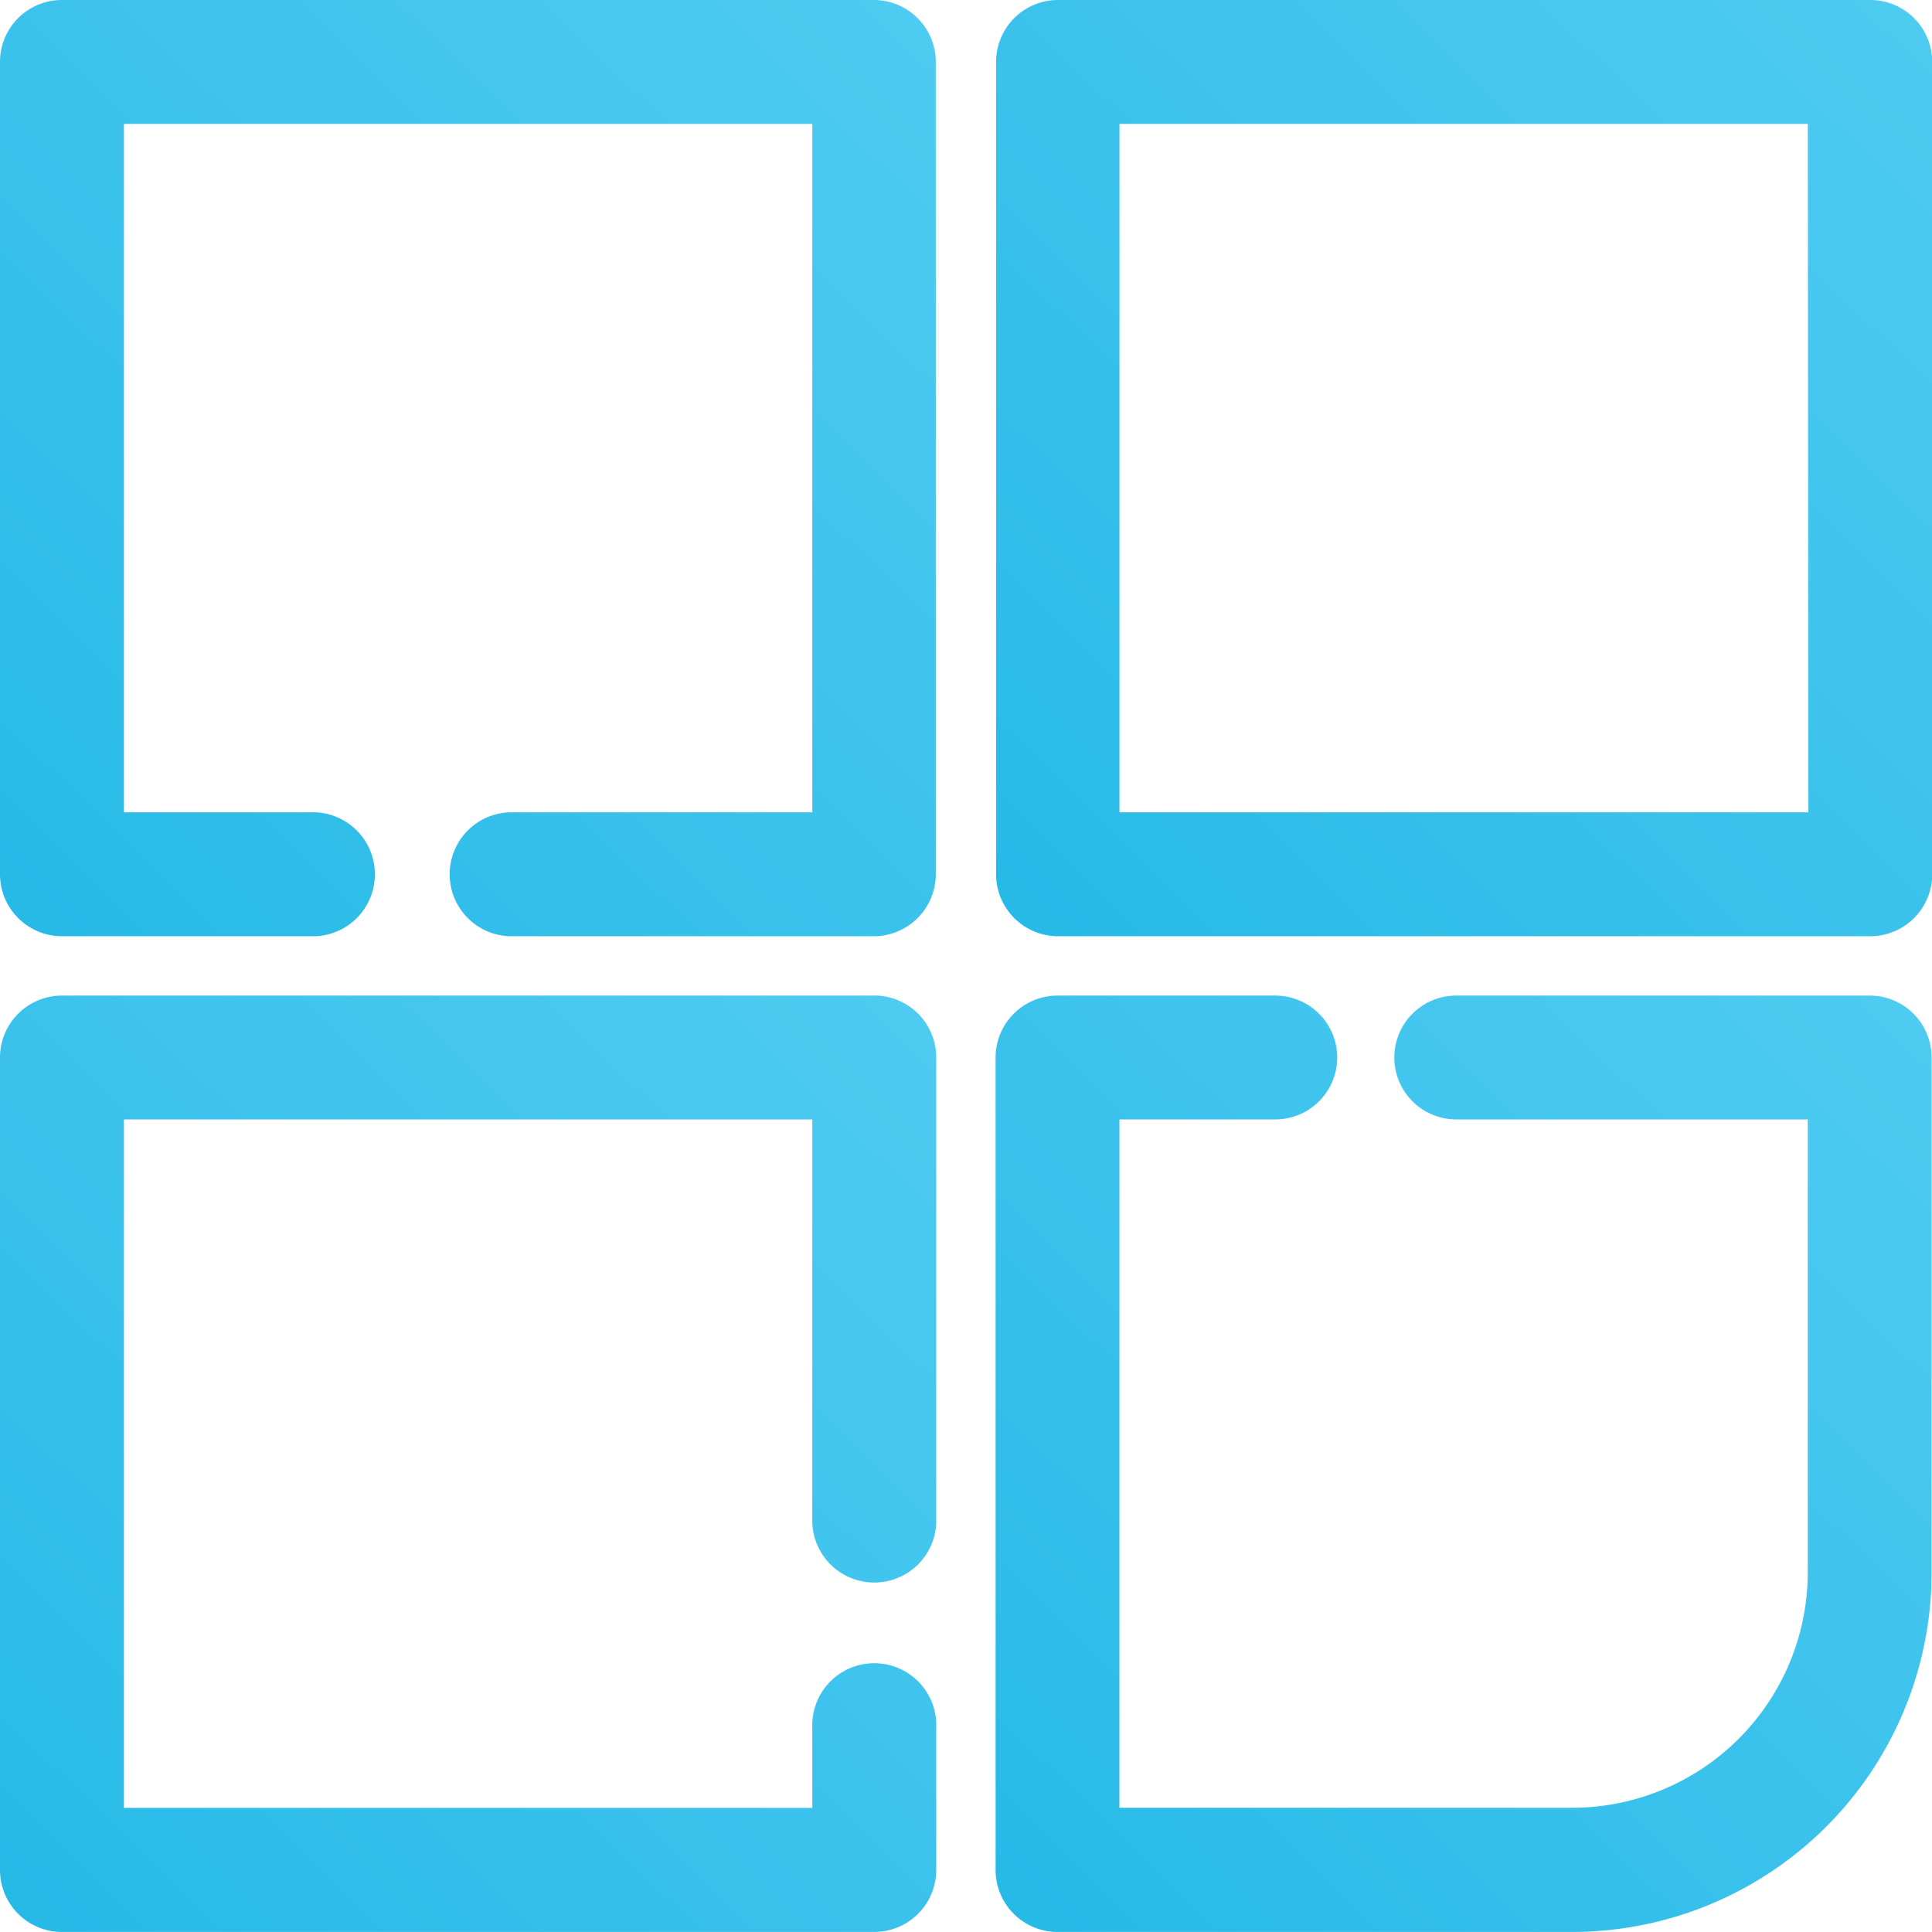 <svg id="Categories_-_Active" data-name="Categories - Active" xmlns="http://www.w3.org/2000/svg" xmlns:xlink="http://www.w3.org/1999/xlink" width="44" height="44" viewBox="0 0 44 44">
  <defs>
    <linearGradient id="linear-gradient" x1="2.111" x2="0" y2="2.158" gradientUnits="objectBoundingBox">
      <stop offset="0" stop-color="#66d5f7"/>
      <stop offset="1" stop-color="#0eafe1"/>
    </linearGradient>
  </defs>
  <g id="Layer_1" data-name="Layer 1">
    <path id="Path_885" data-name="Path 885" d="M19.907,0H1.41A1.41,1.41,0,0,0,0,1.41v18.5a1.412,1.412,0,0,0,1.41,1.412H7.179a1.412,1.412,0,0,0,0-2.822H2.822V2.822H18.5V18.5H11.6a1.412,1.412,0,0,0,0,2.822h8.3a1.413,1.413,0,0,0,1.412-1.412V1.41A1.412,1.412,0,0,0,19.907,0Z" fill="url(#linear-gradient)"/>
    <path id="Path_886" data-name="Path 886" d="M153.6,0H135.1a1.41,1.41,0,0,0-1.41,1.41v18.5a1.412,1.412,0,0,0,1.41,1.412h18.5a1.412,1.412,0,0,0,1.41-1.412V1.41A1.41,1.41,0,0,0,153.6,0Zm-1.41,18.5H136.5V2.822h15.677Z" transform="translate(-111.005)" fill="url(#linear-gradient)"/>
    <path id="Path_887" data-name="Path 887" d="M19.907,133.63H1.41A1.41,1.41,0,0,0,0,135.04v18.505a1.41,1.41,0,0,0,1.41,1.41h18.5a1.412,1.412,0,0,0,1.412-1.41V150.3a1.412,1.412,0,1,0-2.822,0v1.829H2.822V136.45H18.5v9.188a1.412,1.412,0,0,0,2.822,0v-10.6a1.412,1.412,0,0,0-1.41-1.41Z" transform="translate(0 -110.956)" fill="url(#linear-gradient)"/>
    <path id="Path_888" data-name="Path 888" d="M153.545,133.63h-9.424a1.41,1.41,0,0,0,0,2.82h8.006v10.317a5.369,5.369,0,0,1-5.36,5.36H136.45V136.45H140a1.41,1.41,0,1,0,0-2.82H135.04a1.41,1.41,0,0,0-1.41,1.41v18.505a1.41,1.41,0,0,0,1.41,1.41h11.727a8.19,8.19,0,0,0,8.18-8.18V135.04a1.41,1.41,0,0,0-1.4-1.41Z" transform="translate(-110.956 -110.956)" fill="url(#linear-gradient)"/>
  </g>
</svg>

